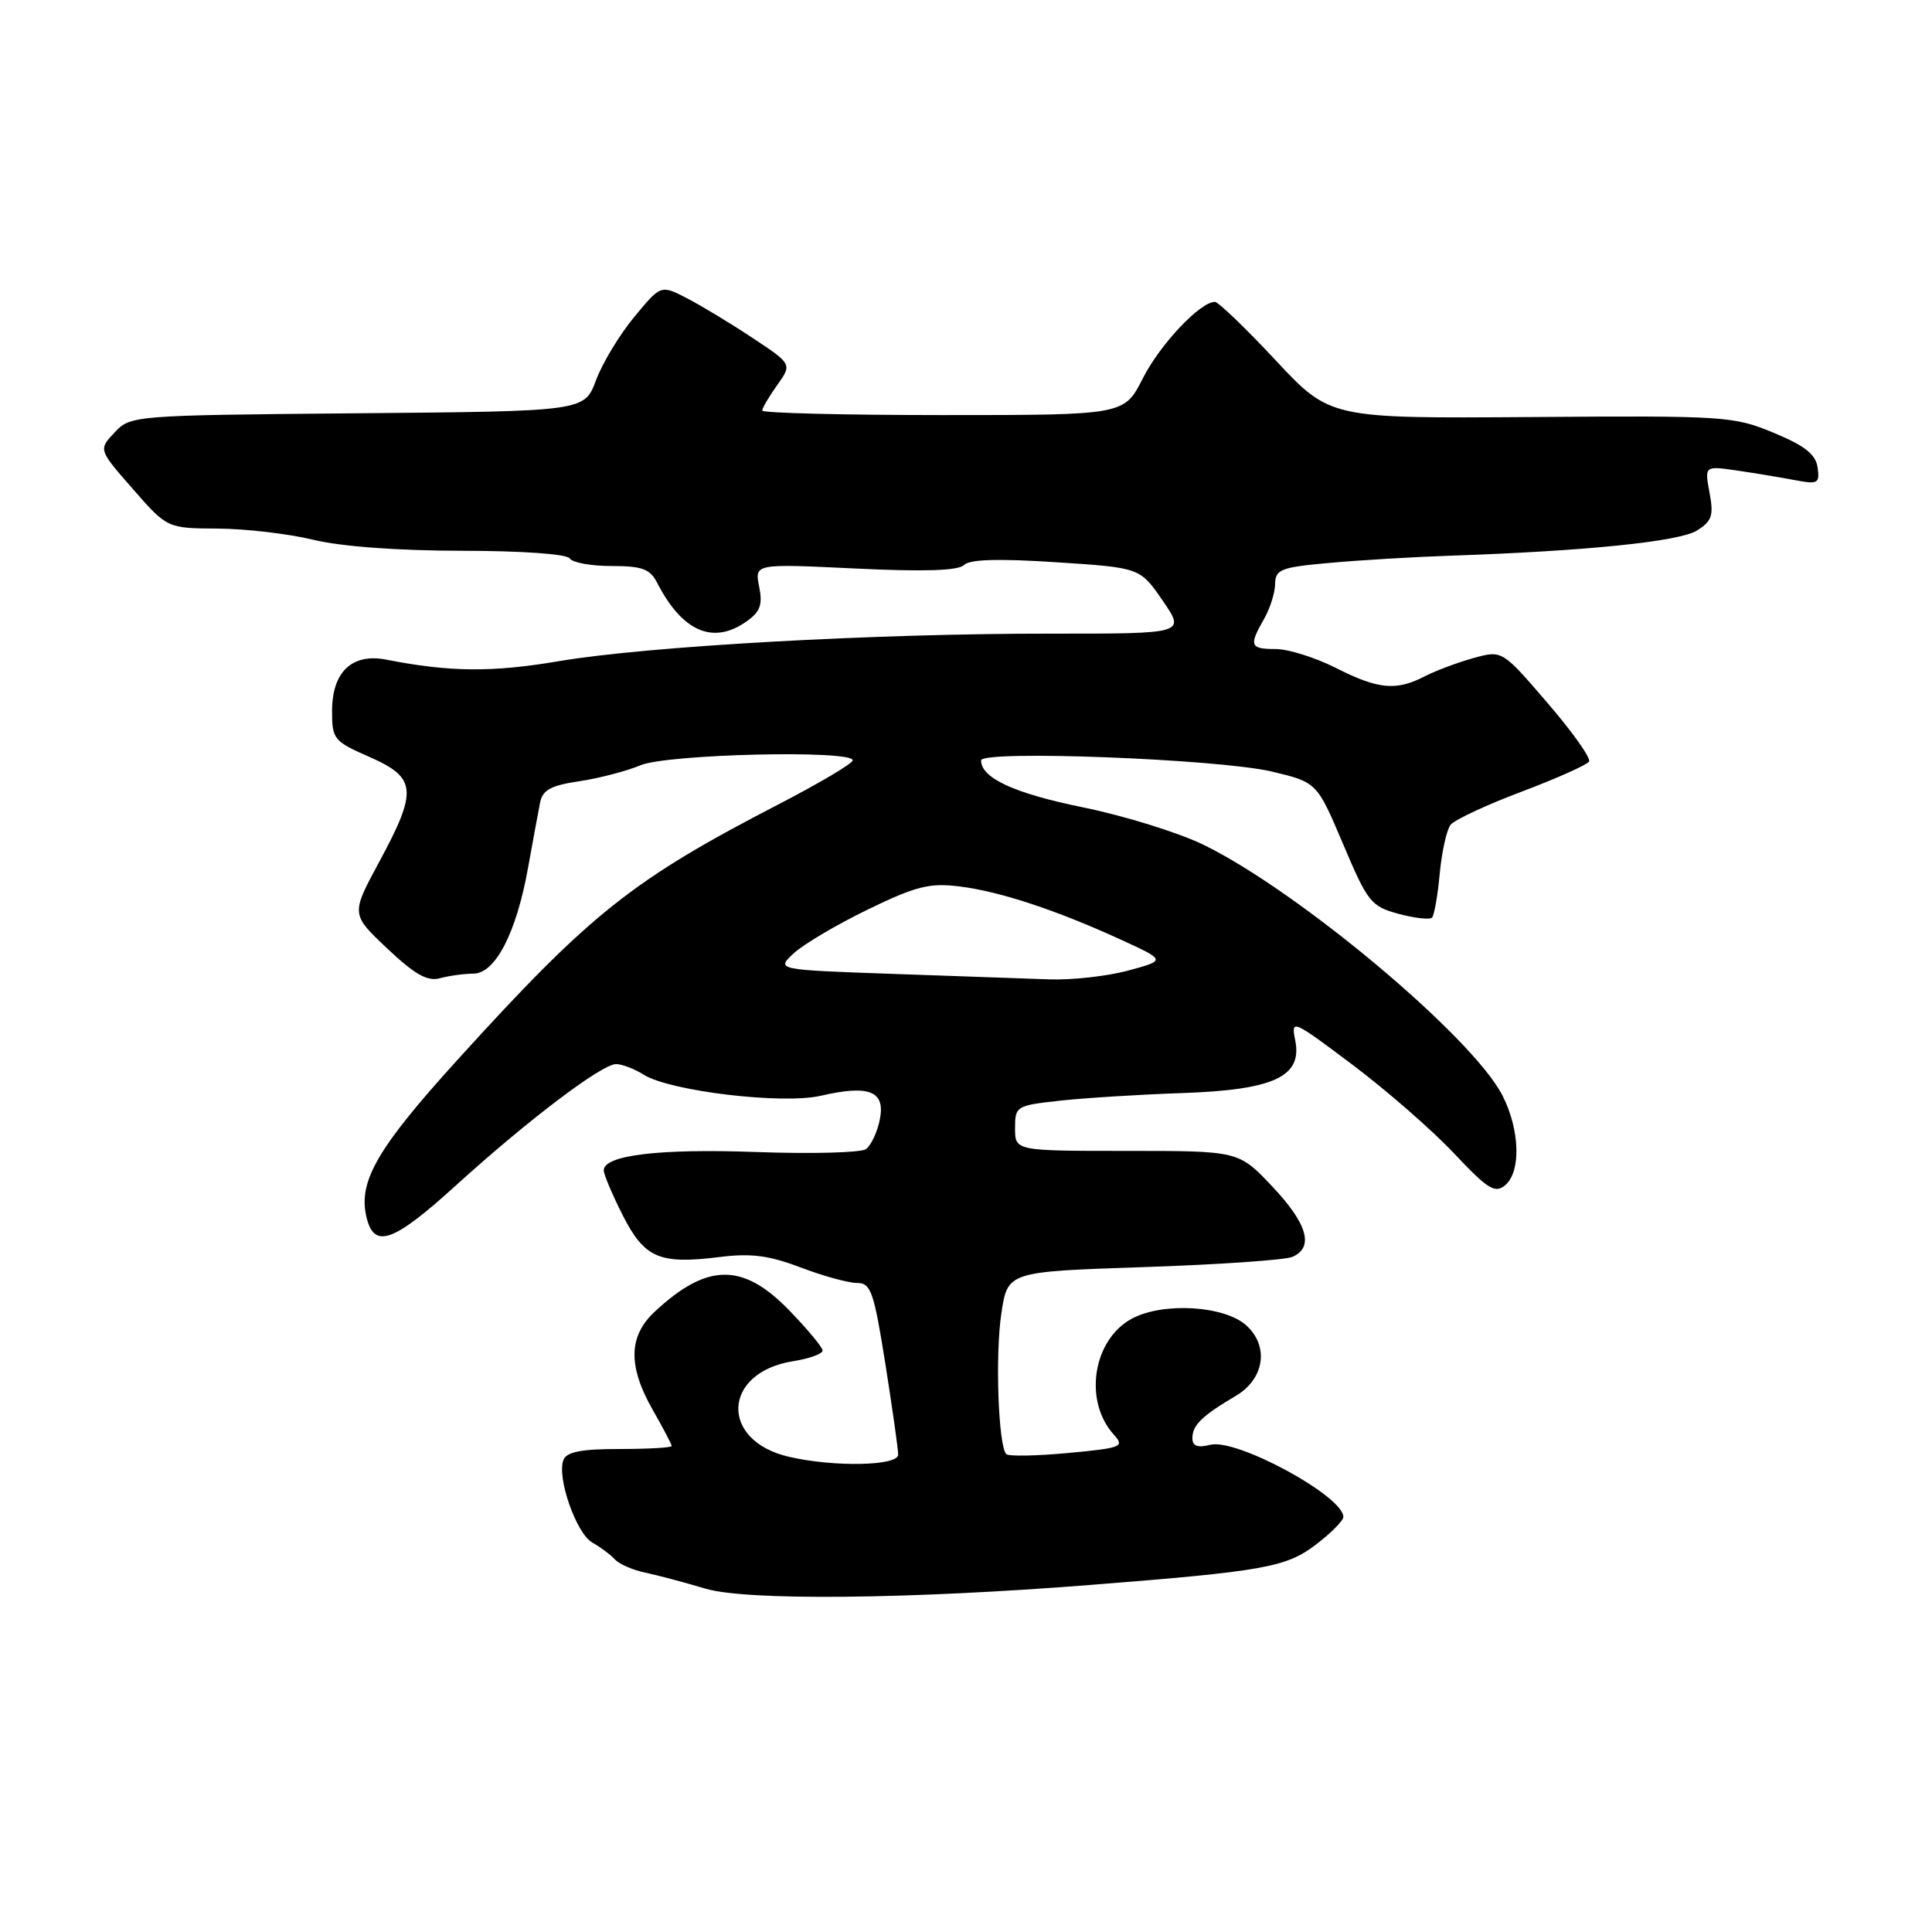 <?xml version="1.0" encoding="UTF-8" standalone="no"?>
<!DOCTYPE svg PUBLIC "-//W3C//DTD SVG 1.1//EN" "http://www.w3.org/Graphics/SVG/1.1/DTD/svg11.dtd" >
<svg xmlns="http://www.w3.org/2000/svg" xmlns:xlink="http://www.w3.org/1999/xlink" version="1.1" viewBox="0 0 256 256">
 <g >
 <path fill="currentColor"
d=" M 144.50 210.01 C 167.51 208.20 170.43 207.67 174.36 204.67 C 176.36 203.15 178.00 201.49 178.00 201.00 C 178.00 198.24 163.86 190.57 160.38 191.44 C 158.68 191.87 158.00 191.62 158.00 190.56 C 158.00 188.84 159.25 187.62 163.75 184.96 C 167.55 182.71 168.19 178.39 165.14 175.62 C 162.25 173.01 154.20 172.52 150.05 174.69 C 144.83 177.43 143.52 185.60 147.58 190.09 C 149.04 191.71 148.65 191.86 141.53 192.53 C 137.34 192.92 133.66 192.99 133.34 192.68 C 132.28 191.61 131.85 179.50 132.69 174.00 C 133.52 168.50 133.52 168.50 151.51 167.90 C 161.41 167.57 170.29 166.96 171.25 166.54 C 174.15 165.29 173.25 162.14 168.56 157.19 C 164.13 152.50 164.13 152.50 149.31 152.50 C 134.50 152.50 134.50 152.50 134.50 149.50 C 134.50 146.57 134.65 146.48 140.50 145.84 C 143.80 145.48 151.02 145.03 156.55 144.84 C 168.78 144.43 172.58 142.67 171.63 137.88 C 171.05 135.00 171.21 135.07 179.27 141.13 C 183.80 144.54 189.83 149.81 192.68 152.84 C 197.13 157.57 198.09 158.17 199.43 157.06 C 201.57 155.28 201.40 149.71 199.09 145.17 C 195.14 137.43 172.13 118.13 159.50 111.95 C 156.20 110.34 149.03 108.11 143.56 106.99 C 134.40 105.13 130.00 103.10 130.00 100.76 C 130.00 99.36 161.47 100.57 168.50 102.23 C 174.50 103.66 174.50 103.66 177.97 111.85 C 181.23 119.56 181.67 120.10 185.32 121.09 C 187.46 121.66 189.45 121.89 189.75 121.59 C 190.04 121.29 190.51 118.67 190.77 115.77 C 191.04 112.87 191.69 109.96 192.21 109.29 C 192.74 108.63 196.97 106.65 201.62 104.90 C 206.26 103.15 210.28 101.35 210.56 100.91 C 210.83 100.47 208.35 96.97 205.04 93.13 C 199.04 86.15 199.04 86.15 195.27 87.19 C 193.20 87.76 190.28 88.85 188.80 89.61 C 184.98 91.58 182.63 91.35 177.00 88.50 C 174.29 87.13 170.70 86.00 169.03 86.00 C 165.63 86.00 165.46 85.56 167.50 82.00 C 168.29 80.62 168.95 78.54 168.96 77.36 C 169.00 75.44 169.73 75.16 176.25 74.58 C 180.24 74.22 187.32 73.80 192.00 73.64 C 210.08 73.03 222.53 71.76 224.85 70.30 C 226.85 69.05 227.09 68.31 226.52 65.28 C 225.86 61.72 225.86 61.72 230.18 62.35 C 232.56 62.70 236.00 63.27 237.84 63.62 C 240.90 64.20 241.14 64.06 240.84 61.93 C 240.58 60.19 239.14 59.05 235.00 57.34 C 229.70 55.14 228.53 55.07 202.87 55.26 C 176.23 55.45 176.23 55.45 169.02 47.73 C 165.05 43.48 161.43 40.00 160.98 40.00 C 159.02 40.00 153.71 45.64 151.43 50.13 C 148.97 55.00 148.97 55.00 124.98 55.00 C 111.79 55.00 101.00 54.73 101.00 54.40 C 101.00 54.08 101.89 52.56 102.98 51.03 C 104.96 48.25 104.96 48.25 99.72 44.78 C 96.84 42.87 92.93 40.50 91.03 39.52 C 87.57 37.73 87.57 37.73 84.04 42.00 C 82.09 44.35 79.81 48.13 78.97 50.39 C 77.44 54.50 77.44 54.50 47.38 54.76 C 17.56 55.03 17.30 55.05 15.18 57.31 C 13.04 59.58 13.04 59.58 17.60 64.79 C 22.16 70.00 22.16 70.00 28.83 70.04 C 32.50 70.06 38.20 70.72 41.50 71.52 C 45.21 72.42 52.72 72.97 61.19 72.98 C 69.22 72.99 75.14 73.41 75.50 74.00 C 75.84 74.55 78.33 75.00 81.02 75.00 C 85.10 75.00 86.13 75.38 87.09 77.25 C 90.41 83.69 94.48 85.46 98.88 82.37 C 100.74 81.07 101.08 80.15 100.59 77.72 C 99.99 74.69 99.99 74.69 113.31 75.33 C 122.46 75.77 126.98 75.62 127.73 74.87 C 128.49 74.11 132.29 74.00 139.94 74.50 C 151.06 75.22 151.06 75.22 154.07 79.60 C 157.07 83.97 157.07 83.97 139.29 83.96 C 115.81 83.94 85.81 85.62 74.04 87.61 C 65.21 89.11 59.61 89.06 51.21 87.41 C 46.66 86.51 44.00 89.02 44.00 94.22 C 44.00 97.95 44.23 98.23 48.98 100.31 C 55.21 103.05 55.36 104.74 50.25 114.20 C 46.50 121.14 46.50 121.14 51.30 125.67 C 54.97 129.13 56.62 130.07 58.30 129.62 C 59.51 129.29 61.50 129.02 62.73 129.01 C 65.64 129.00 68.43 123.59 69.97 114.98 C 70.61 111.41 71.33 107.54 71.56 106.37 C 71.89 104.68 72.98 104.08 76.74 103.52 C 79.36 103.13 83.02 102.18 84.87 101.40 C 88.47 99.91 113.01 99.34 112.99 100.75 C 112.98 101.16 108.63 103.74 103.33 106.49 C 83.78 116.60 78.33 120.92 60.65 140.40 C 50.10 152.02 47.50 156.45 48.52 161.10 C 49.50 165.57 51.99 164.73 60.45 157.04 C 69.98 148.39 79.74 141.00 81.63 141.00 C 82.42 141.00 84.07 141.63 85.29 142.40 C 88.76 144.59 103.72 146.37 108.78 145.19 C 115.18 143.71 117.34 144.57 116.58 148.34 C 116.25 150.02 115.41 151.79 114.73 152.27 C 114.06 152.74 107.53 152.91 100.24 152.65 C 87.36 152.18 80.00 153.06 80.00 155.08 C 80.00 155.62 81.13 158.29 82.51 161.02 C 85.40 166.71 87.36 167.56 95.37 166.56 C 99.51 166.04 101.90 166.35 106.10 167.95 C 109.07 169.08 112.43 170.00 113.56 170.00 C 115.40 170.00 115.79 171.12 117.32 180.75 C 118.25 186.66 119.02 192.06 119.01 192.75 C 119.00 194.25 110.50 194.42 104.53 193.03 C 95.32 190.90 95.71 181.87 105.07 180.37 C 107.23 180.03 109.00 179.39 109.00 178.96 C 109.00 178.53 106.99 176.12 104.54 173.59 C 98.40 167.28 93.69 167.34 86.75 173.81 C 83.26 177.06 83.19 181.04 86.51 186.85 C 87.88 189.25 89.00 191.38 89.00 191.60 C 89.00 191.82 85.90 192.00 82.11 192.00 C 77.00 192.00 75.07 192.38 74.66 193.45 C 73.76 195.79 76.36 203.20 78.49 204.40 C 79.57 205.01 80.91 206.01 81.48 206.63 C 82.04 207.25 83.85 208.04 85.50 208.38 C 87.15 208.73 90.75 209.69 93.50 210.51 C 98.91 212.12 120.43 211.91 144.50 210.01 Z  M 118.17 129.04 C 102.83 128.50 102.83 128.50 105.17 126.32 C 106.45 125.13 110.88 122.51 115.00 120.51 C 121.42 117.40 123.17 116.97 127.16 117.46 C 132.51 118.13 139.88 120.56 148.50 124.50 C 154.50 127.25 154.50 127.25 149.50 128.60 C 146.75 129.35 142.03 129.88 139.00 129.77 C 135.97 129.67 126.60 129.34 118.17 129.04 Z "/>
</g>
</svg>